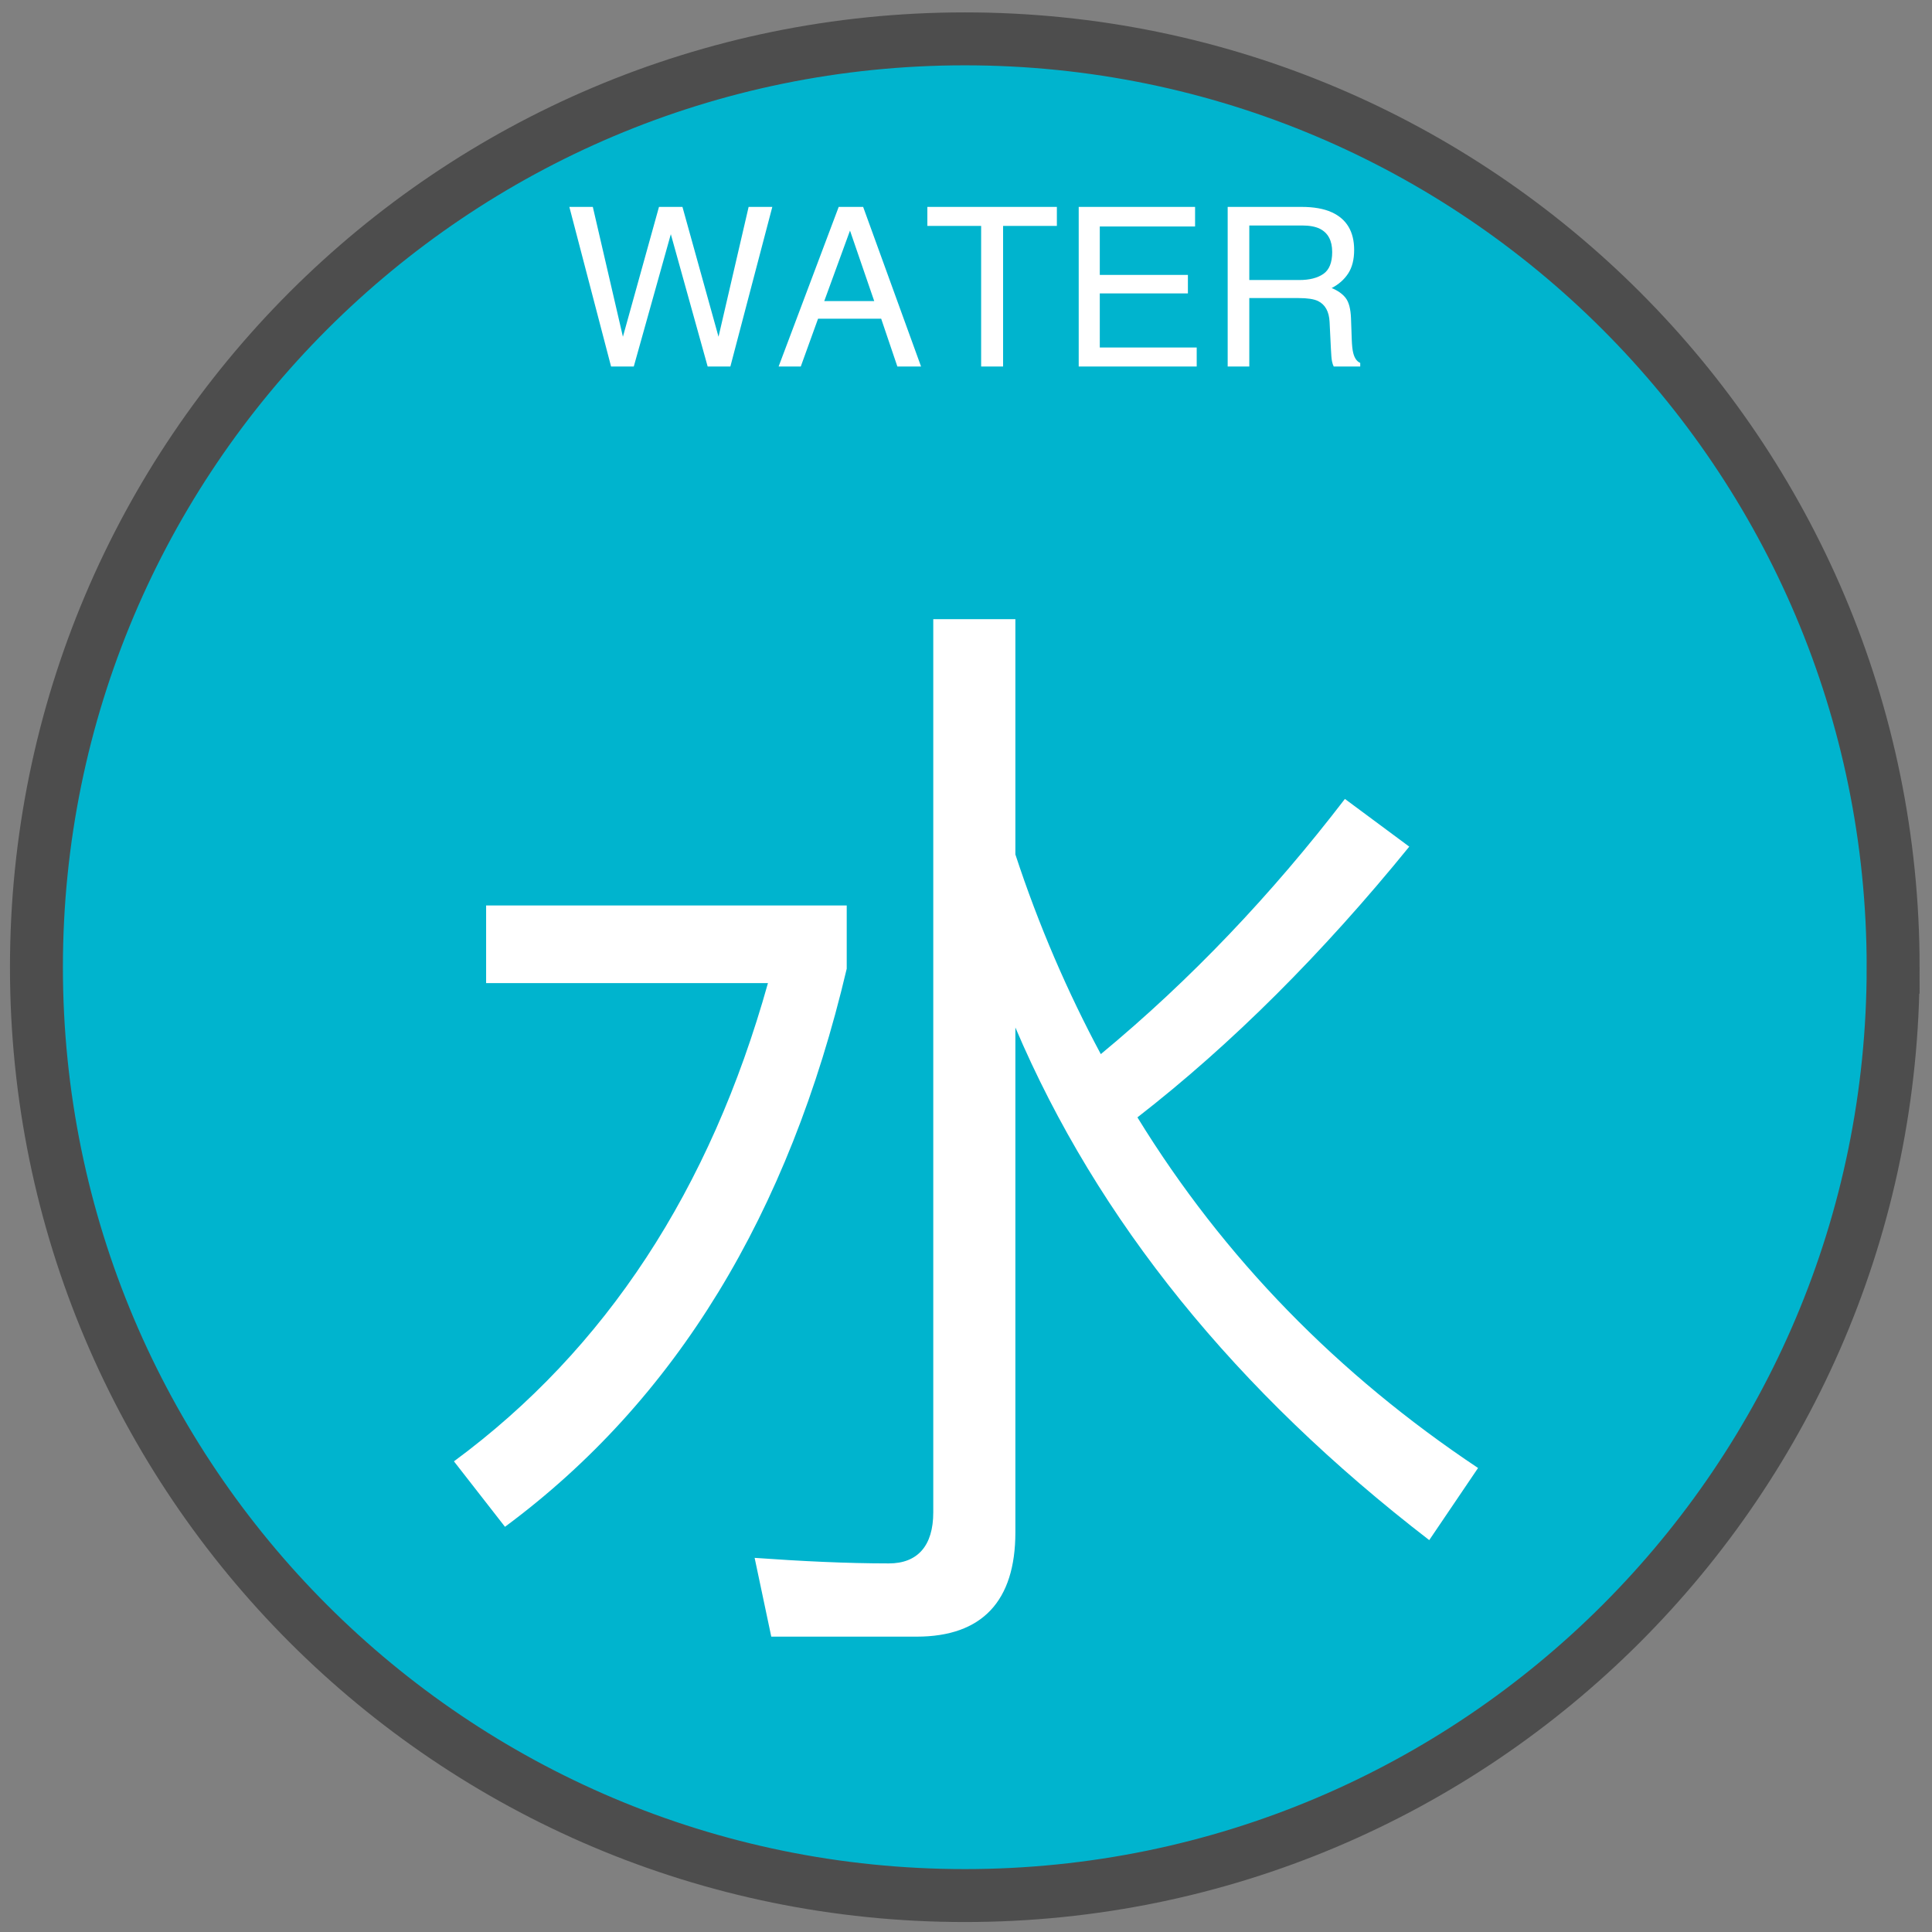 <svg xmlns="http://www.w3.org/2000/svg" width="4096" height="4096"><rect width="100%" height="100%" fill="#808080" stroke="none"/><path d="M4013.616 2050.567c0-1086.997-881.186-1968.183-1968.183-1968.183C958.438 82.384 77.251 963.57 77.251 2050.567c0 1086.995 881.187 1968.182 1968.182 1968.182 1086.997 0 1968.183-881.187 1968.183-1968.182z" fill="#00b4ce" stroke-width="112.23" stroke="#4d4d4d" stroke-linecap="square"/><path d="M1207.072 438.654l88.455 338.389h48.144l78.549-280.567 78.089 280.567h48.143l88.916-338.389h-50.217l-63.808 275.273-76.476-275.273h-49.756l-76.476 275.273-63.807-275.273h-49.756zm540.403 199.721l54.593-149.504 51.368 149.504h-105.96zm-96.747 138.668h46.992l36.625-101.353h133.834l34.322 101.353h50.216L1829.94 438.654h-51.828l-127.384 338.389zm589.927-338.389v40.319h-114.023v298.07h-46.53v-298.07h-114.024v-40.319h274.577zm46.302 338.389h250.16V736.73h-205.473V622.02h186.814V582.86h-186.814V480.119h202.017v-41.465h-246.704v338.389zm361.649-183.355V478.044h111.95c15.665 0 28.181 2.308 37.549 6.909 17.506 8.765 26.259 25.19 26.259 49.302 0 22.419-6.257 37.929-18.773 46.53-12.516 8.602-29.524 12.903-51.023 12.903h-105.962zm-45.84 183.355h45.84V631.917h104.35c18.735 0 32.478 2.076 41.233 6.226 15.356 7.523 23.572 22.337 24.647 44.455l2.763 56.436c.615 13.207 1.383 22.115 2.305 26.721.92 4.607 2.149 8.37 3.685 11.288h56.205v-7.601c-7.064-3.072-11.978-9.982-14.741-20.733-1.69-6.295-2.765-15.894-3.225-28.793l-1.613-45.373c-.768-19.66-4.492-33.874-11.172-42.626-6.68-8.752-16.624-15.81-29.831-21.19 15.05-7.823 26.759-18.2 35.128-31.088 8.37-12.903 12.555-29.492 12.555-49.767 0-38.844-15.894-65.495-47.683-79.926-16.738-7.523-38.007-11.292-63.806-11.292h-156.64v338.389zM1030.61 1919.624v164.664h597.497c-122.323 437.537-343.443 776.275-665.715 1013.86l108.208 138.79c362.261-268.168 602.2-663.361 724.523-1183.23v-134.084H1030.61zm1820.717-225.826c-155.255 202.303-326.977 383.433-517.516 541.041-70.572-131.732-131.732-272.873-181.132-423.423V1312.72h-174.073v1893.638c0 70.571-32.933 108.208-94.094 108.208-89.39 0-185.835-4.705-284.634-11.76l35.285 167.012h308.158c138.788 0 209.358-75.272 209.358-221.117V2178.382c174.074 409.308 468.117 771.57 877.426 1086.784l103.503-152.902c-296.396-197.598-538.688-444.594-722.17-743.342 199.95-155.255 392.84-348.147 576.324-573.972l-136.435-101.152z" fill="#fff"/></svg>